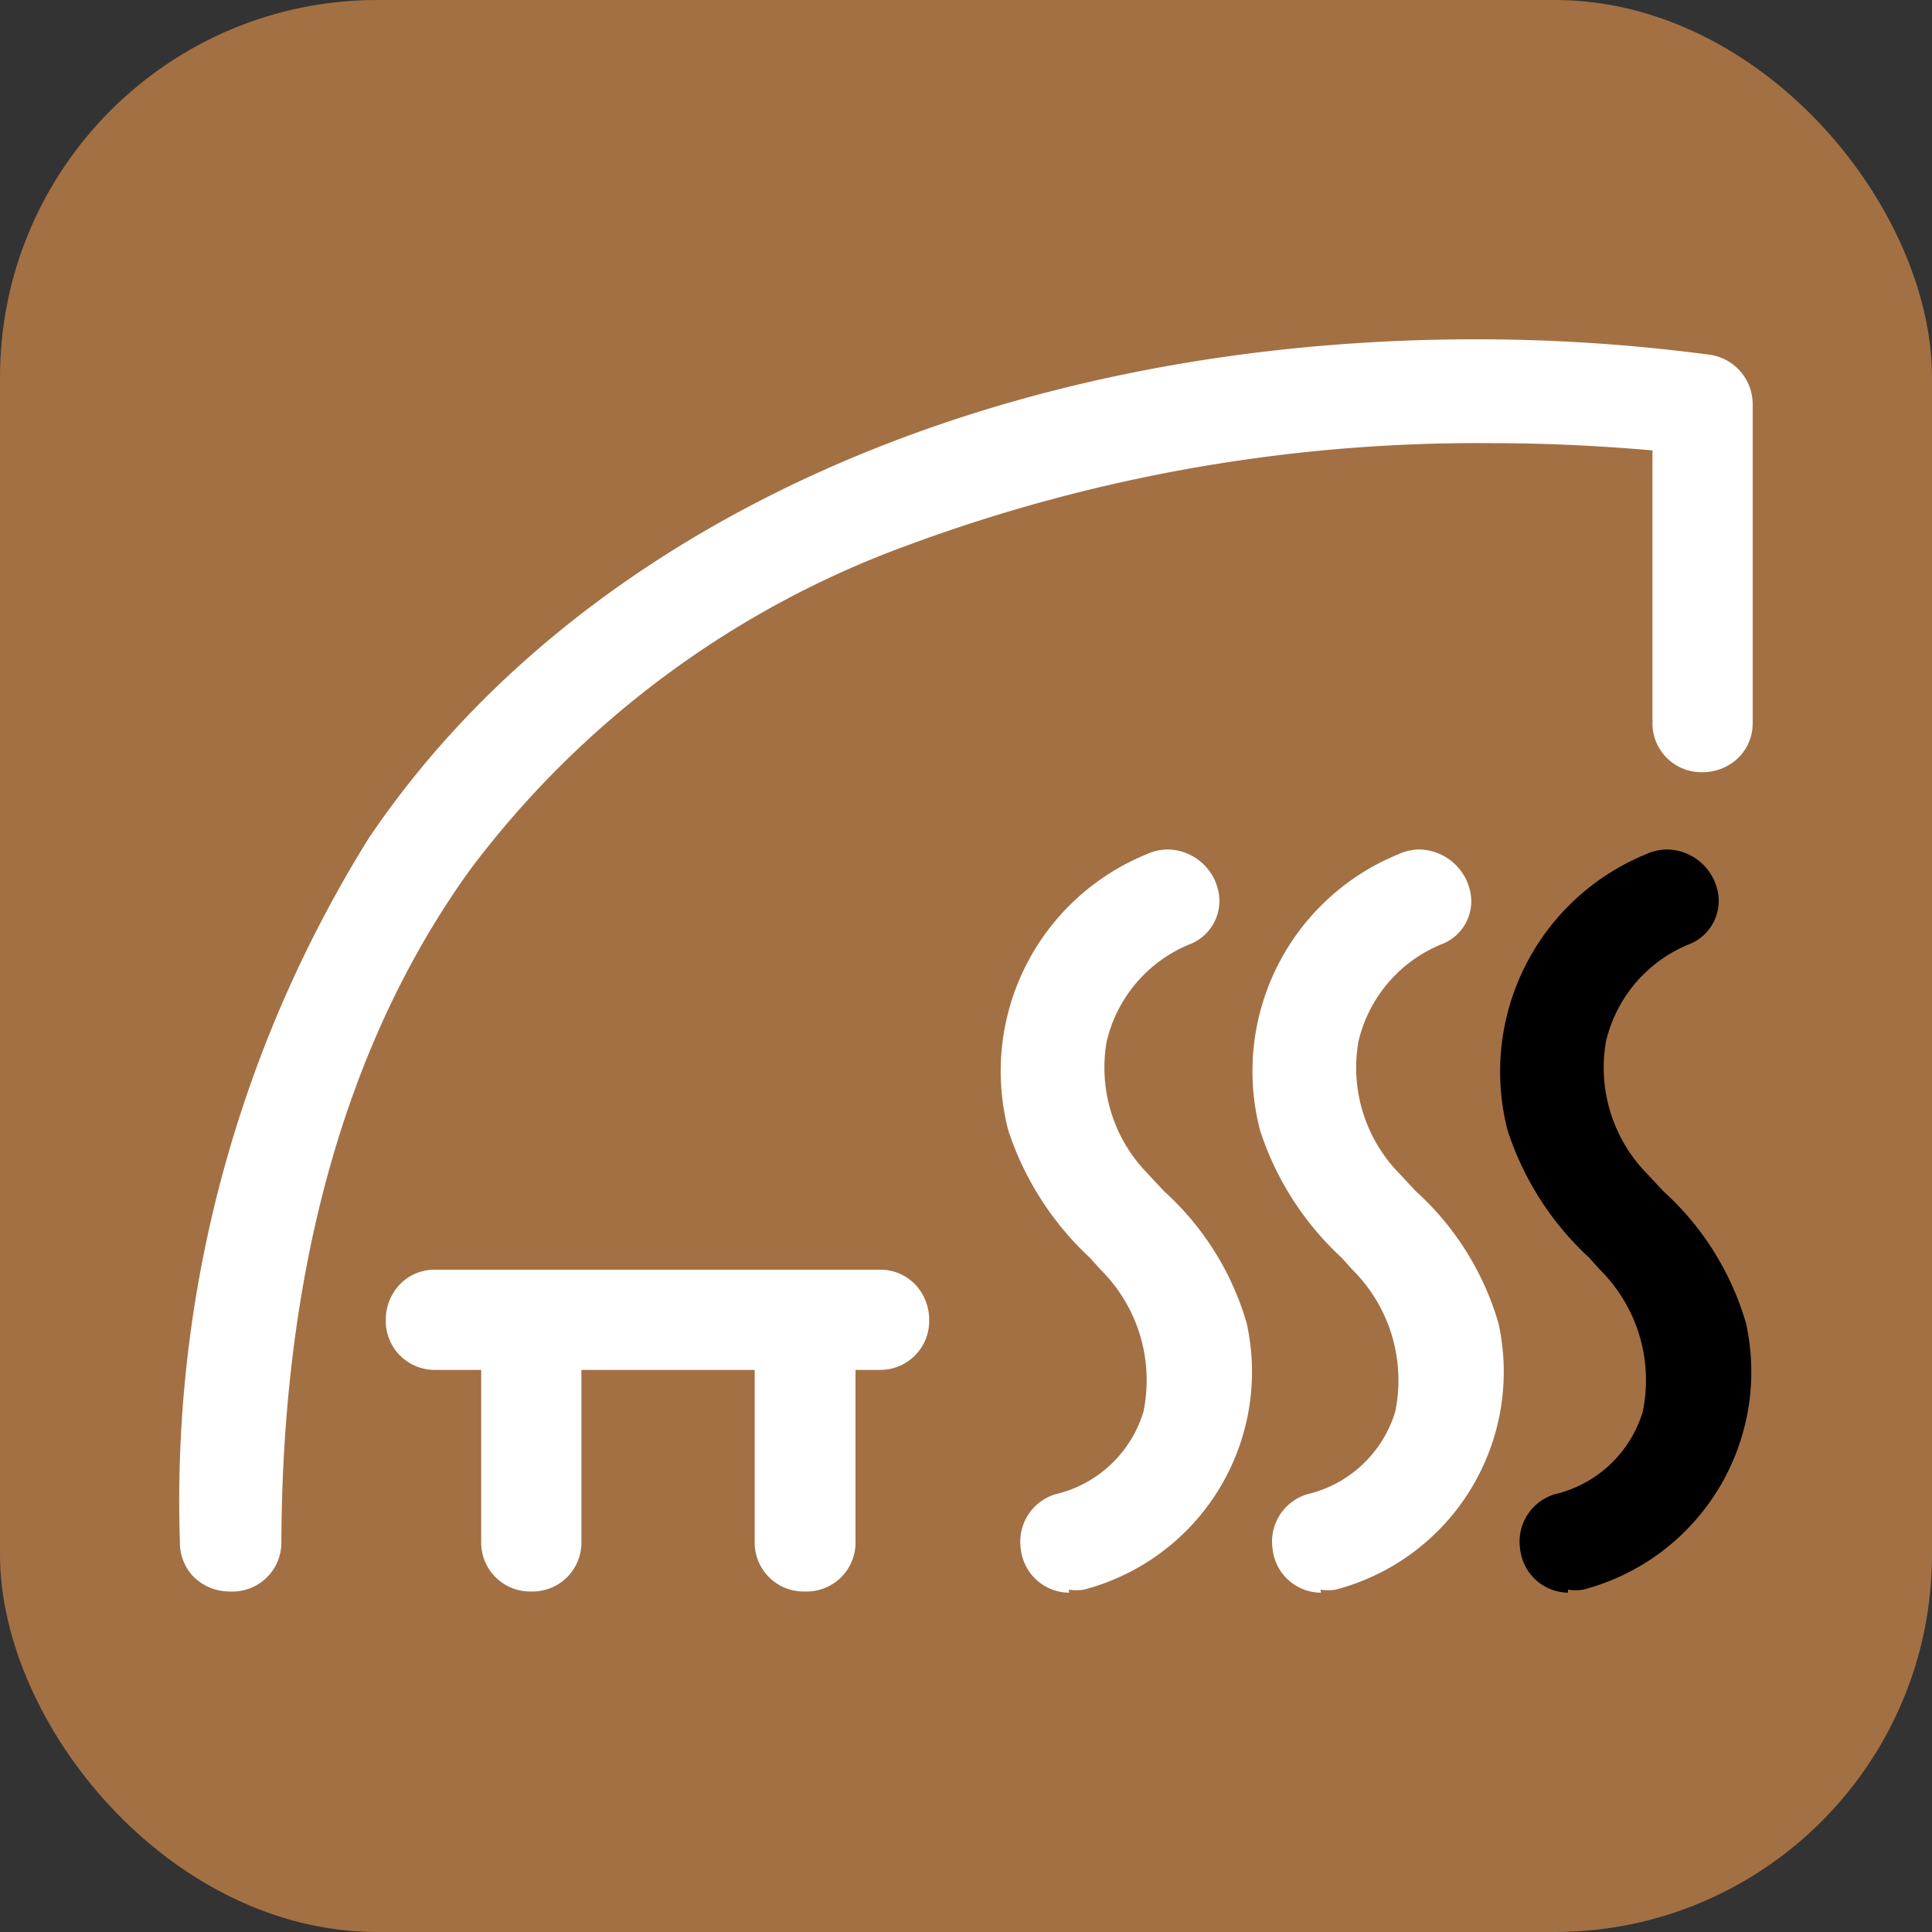 <svg id="0d43167b-1215-4892-a28c-dec1d022c7ba" data-name="圖層 1" xmlns="http://www.w3.org/2000/svg" viewBox="0 0 32 32"><rect x="0" y="0" width="32" height="32" fill="#333333" stroke="none"/><title>favicon</title>
  <rect id="svg_bg" width="32" height="32" rx="6.25" ry="6.25" style="fill:#a37044"/>
  <path id="svg_tent" d="M-355.07-239.52a.85.85,0,0,1-.6-.24.81.81,0,0,1-.23-.58A20.74,20.74,0,0,1-352.77-252c3.49-5.17,10.34-8.26,18.34-8.26a29.28,29.28,0,0,1,3.9.26.83.83,0,0,1,.68.82v5.27a.8.8,0,0,1-.28.62.85.85,0,0,1-.55.2h0a.81.81,0,0,1-.83-.82v-4.51c-.92-.08-1.8-.12-2.67-.12a27.16,27.16,0,0,0-9.69,1.7,15.84,15.84,0,0,0-7.22,5.36c-2.05,2.84-3.11,6.59-3.13,11.14A.81.81,0,0,1-355.07-239.52Z" transform="translate(358.88 265.88)" style="fill:#fff"/>
  <path id="svg_chair" d="M-345.55-239.52a.81.81,0,0,1-.83-.82v-2.85h-2.87v2.85a.81.81,0,0,1-.83.82.81.81,0,0,1-.83-.82v-2.85h-.76a.81.81,0,0,1-.82-.83.85.85,0,0,1,.2-.55.8.8,0,0,1,.62-.28h7.36a.8.8,0,0,1,.62.28.85.85,0,0,1,.2.55.81.81,0,0,1-.82.83h-.4v2.85A.81.81,0,0,1-345.55-239.52Z" transform="translate(358.88 265.88)" style="fill:#fff"/>
  <path id="svg_river1" d="M-341.17-239.5a.81.81,0,0,1-.8-.71.82.82,0,0,1,.57-.92,2,2,0,0,0,1.46-1.37,2.58,2.58,0,0,0-.71-2.35l-.18-.2a5,5,0,0,1-1.35-2.11,3.88,3.88,0,0,1,2.29-4.57.85.85,0,0,1,.35-.08.87.87,0,0,1,.84.69.77.77,0,0,1-.45.87,2.31,2.31,0,0,0-1.4,1.62,2.51,2.51,0,0,0,.68,2.19l.27.29a4.72,4.72,0,0,1,1.37,2.19,3.73,3.73,0,0,1-2.7,4.41.86.86,0,0,1-.25,0Z" transform="translate(358.88 265.88)" style="fill:#fff"/>
  <path id="svg_river2" d="M-337-239.5a.81.81,0,0,1-.8-.71.82.82,0,0,1,.57-.92,2,2,0,0,0,1.46-1.37,2.58,2.58,0,0,0-.71-2.35l-.18-.2a4.94,4.94,0,0,1-1.35-2.11,3.88,3.88,0,0,1,2.29-4.57.85.85,0,0,1,.35-.08.88.88,0,0,1,.84.69.76.76,0,0,1-.45.87,2.31,2.31,0,0,0-1.4,1.62,2.51,2.51,0,0,0,.68,2.19l.27.29a4.73,4.73,0,0,1,1.37,2.19,3.73,3.73,0,0,1-2.7,4.41.86.86,0,0,1-.25,0Z" transform="translate(358.88 265.88)" style="fill:#fff"/>
  <path id="svg_river3" d="M-332.91-239.5a.81.81,0,0,1-.79-.71.82.82,0,0,1,.57-.92,2,2,0,0,0,1.46-1.37,2.58,2.58,0,0,0-.71-2.35l-.18-.2a4.94,4.94,0,0,1-1.35-2.11,3.89,3.89,0,0,1,2.29-4.57.86.86,0,0,1,.35-.08.87.87,0,0,1,.84.69.77.77,0,0,1-.45.87,2.31,2.31,0,0,0-1.4,1.62,2.51,2.51,0,0,0,.68,2.19l.27.29a4.73,4.73,0,0,1,1.37,2.19,3.73,3.73,0,0,1-2.7,4.41.86.86,0,0,1-.25,0Z" transform="translate(358.88 265.88)" style="fill:#000"/>
</svg>
